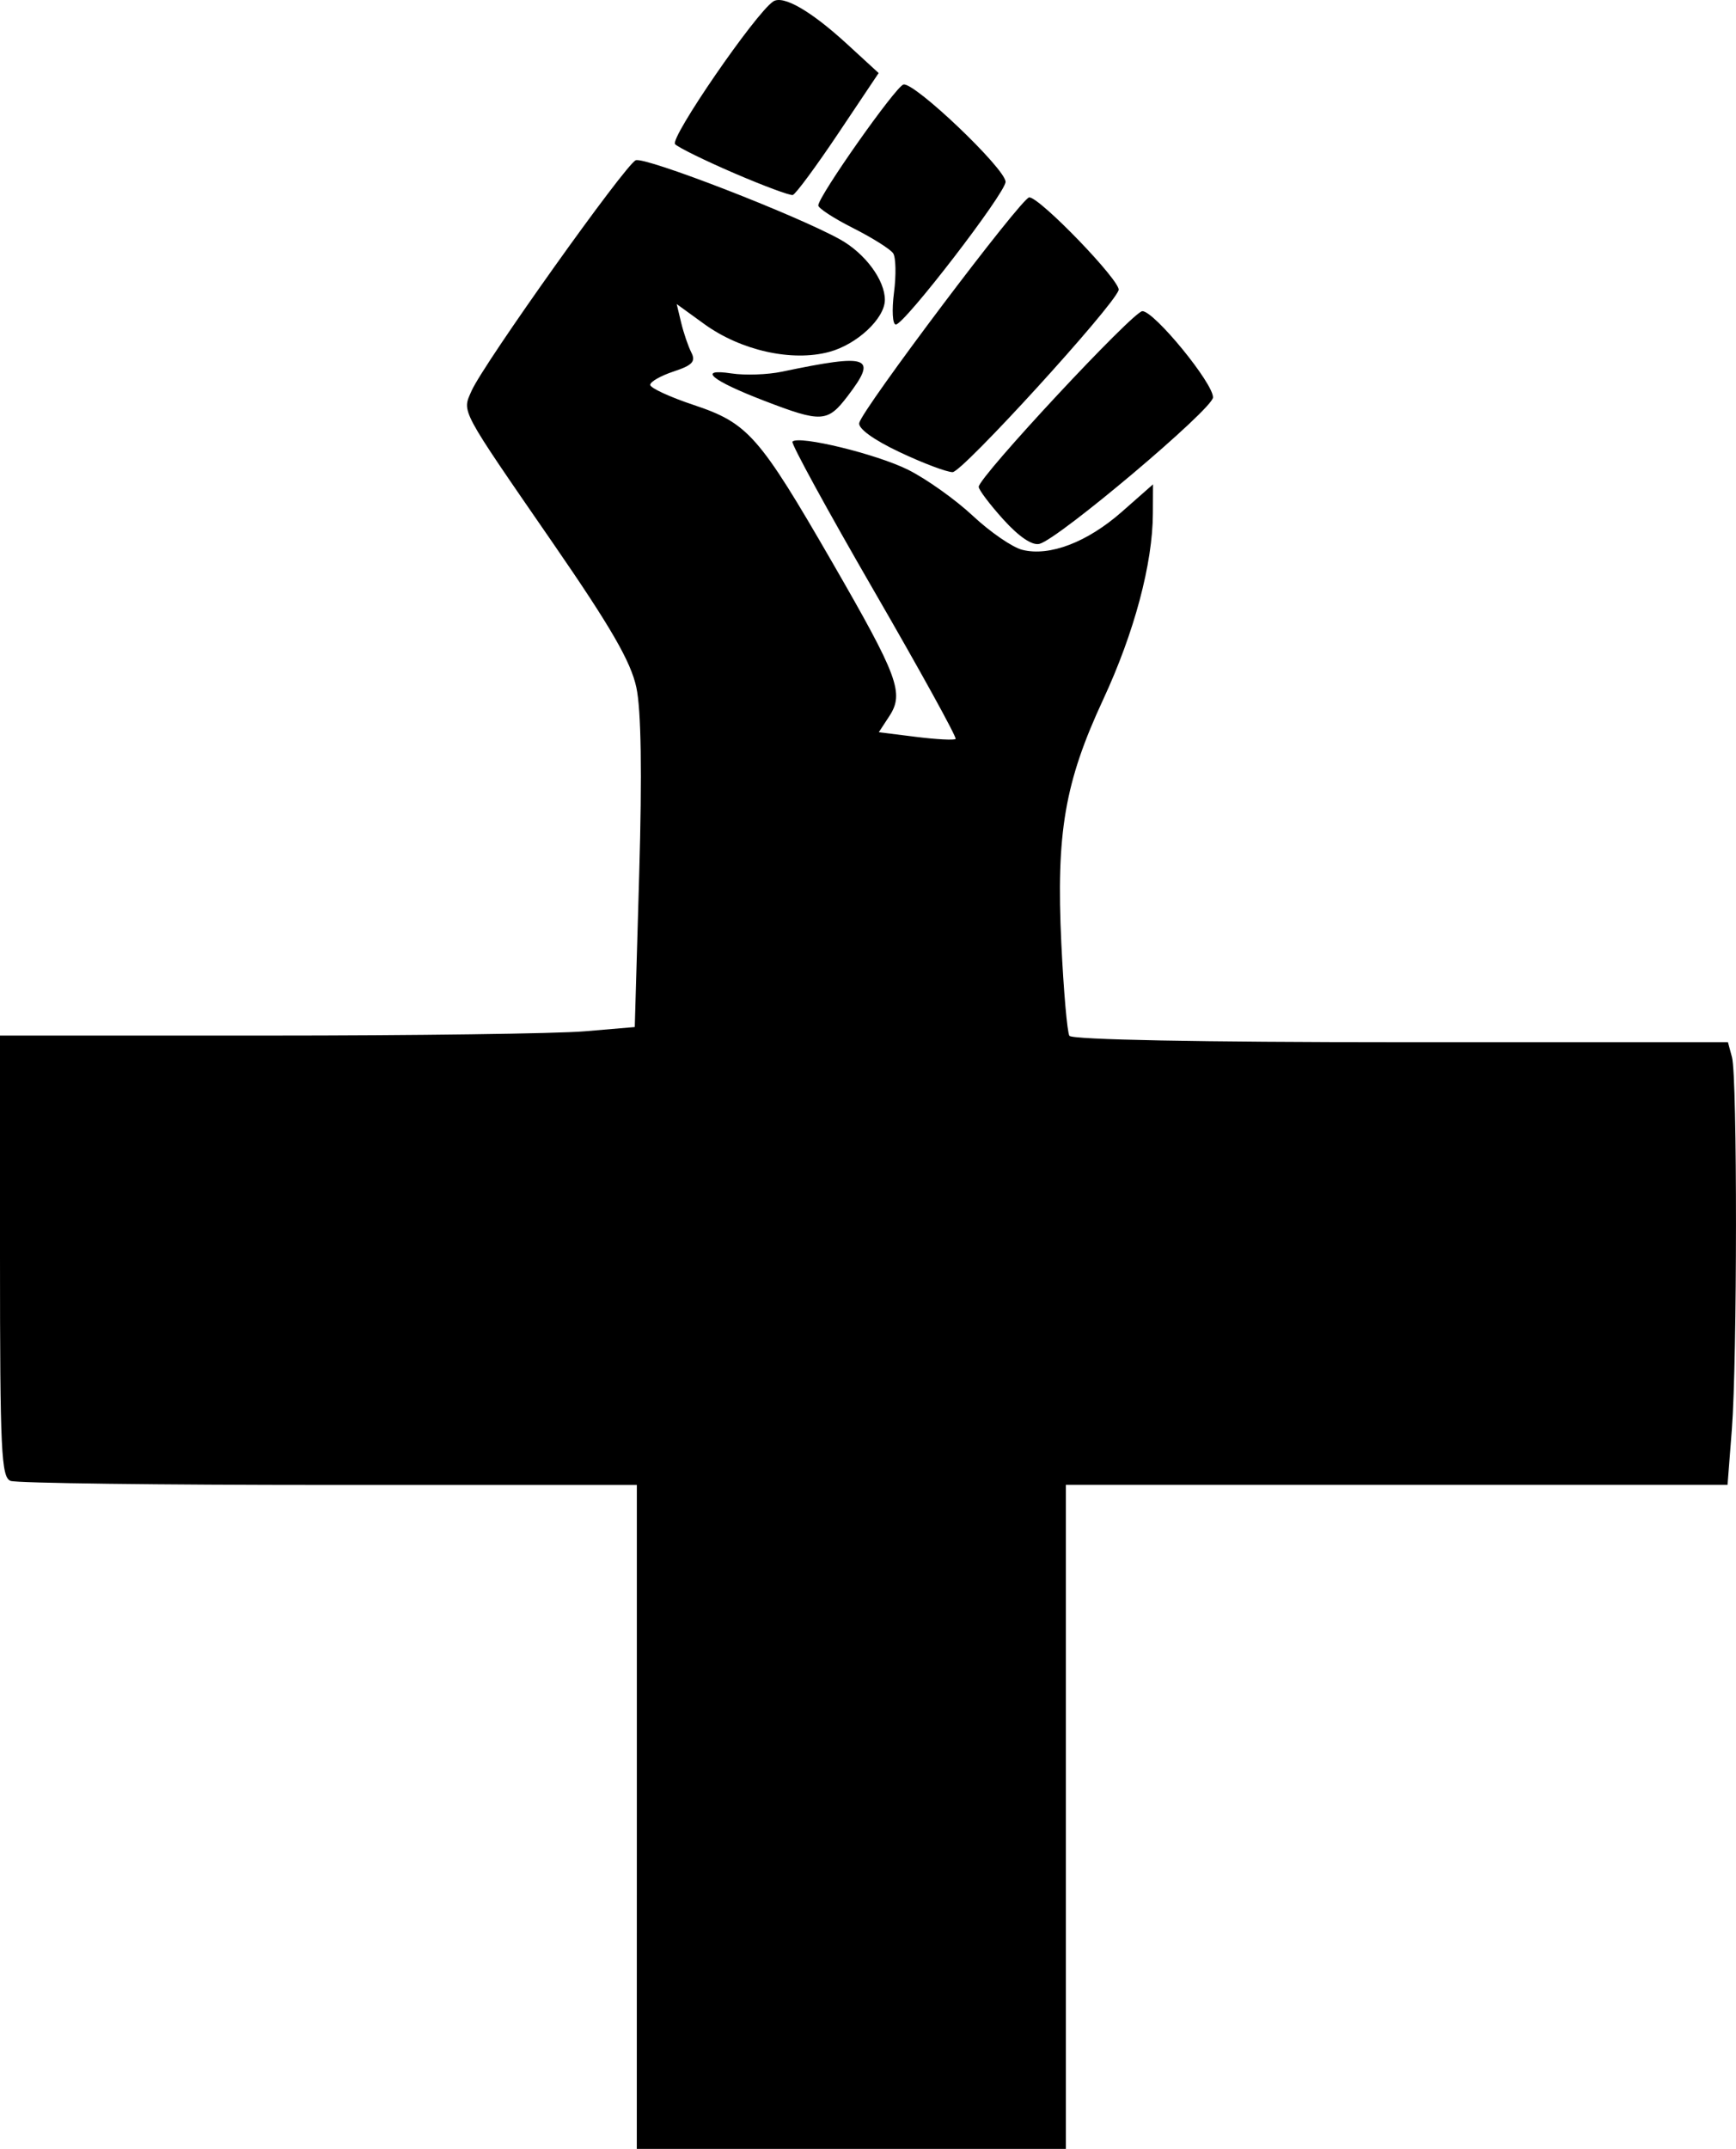 <?xml version="1.0" encoding="UTF-8" standalone="no"?>
<!-- Created with Inkscape (http://www.inkscape.org/) -->

<svg
   width="68.517mm"
   height="84.77mm"
   viewBox="0 0 68.517 84.77"
   version="1.1"
   id="svg1"
   xml:space="preserve"
   inkscape:version="1.3.2 (091e20ef0f, 2023-11-25, custom)"
   sodipodi:docname="jrabc.svg"
   xmlns:inkscape="http://www.inkscape.org/namespaces/inkscape"
   xmlns:sodipodi="http://sodipodi.sourceforge.net/DTD/sodipodi-0.dtd"
   xmlns="http://www.w3.org/2000/svg"
   xmlns:svg="http://www.w3.org/2000/svg"><sodipodi:namedview
     id="namedview1"
     pagecolor="#ffffff"
     bordercolor="#666666"
     borderopacity="1.0"
     inkscape:showpageshadow="2"
     inkscape:pageopacity="0.0"
     inkscape:pagecheckerboard="0"
     inkscape:deskcolor="#d1d1d1"
     inkscape:document-units="mm"
     inkscape:zoom="2.0107307"
     inkscape:cx="87.033035"
     inkscape:cy="170.08742"
     inkscape:window-width="1920"
     inkscape:window-height="1043"
     inkscape:window-x="0"
     inkscape:window-y="0"
     inkscape:window-maximized="1"
     inkscape:current-layer="svg1" /><defs
     id="defs1" /><path
     style="fill:#000000"
     d="M 25.135,71.673 V 58.576 H 12.986 c -6.682,0 -12.338,-0.072 -12.568,-0.161 C 0.049,58.274 0,57.244 0,49.552 v -8.703 h 10.543 c 5.799,0 11.436,-0.075 12.527,-0.168 l 1.983,-0.168 0.175,-6.029 c 0.116,-3.99 0.078,-6.481 -0.112,-7.367 -0.218,-1.018 -1.003,-2.376 -3.286,-5.684 -3.717,-5.387 -3.595,-5.159 -3.218,-6.016 0.47,-1.067 6.08,-8.94 6.48,-9.095 0.378,-0.146 6.365,2.173 8.072,3.127 0.982,0.548 1.76,1.6 1.76,2.378 0,0.732 -1.097,1.759 -2.196,2.054 -1.473,0.397 -3.489,-0.053 -4.935,-1.101 l -1.085,-0.786 0.176,0.734 c 0.097,0.404 0.278,0.933 0.402,1.177 0.181,0.355 0.042,0.504 -0.698,0.748 -0.509,0.168 -0.925,0.405 -0.925,0.528 0,0.122 0.769,0.478 1.708,0.791 2.155,0.717 2.587,1.208 5.487,6.228 2.595,4.494 2.836,5.143 2.24,6.052 l -0.413,0.631 1.465,0.183 c 0.806,0.101 1.51,0.137 1.566,0.082 0.056,-0.056 -1.397,-2.691 -3.229,-5.855 -1.831,-3.165 -3.276,-5.808 -3.211,-5.873 0.256,-0.256 3.322,0.49 4.566,1.111 0.723,0.361 1.874,1.18 2.557,1.819 0.683,0.639 1.56,1.241 1.95,1.339 1.075,0.27 2.564,-0.299 3.929,-1.501 l 1.229,-1.082 -0.005,1.147 c -0.008,1.982 -0.734,4.699 -1.959,7.334 -1.521,3.27 -1.863,5.262 -1.654,9.629 0.089,1.865 0.232,3.504 0.318,3.642 0.096,0.154 5.165,0.252 13.074,0.252 h 12.918 l 0.16,0.595 c 0.213,0.795 0.208,11.928 -0.006,14.684 l -0.17,2.183 h -13.058 -13.058 v 13.097 13.097 h -8.467 -8.467 z m 14.467,-51.179 c -0.535,-0.593 -0.974,-1.173 -0.974,-1.29 0,-0.387 6.098,-6.93 6.46,-6.93 0.47,0 2.805,2.851 2.787,3.404 -0.015,0.459 -6.081,5.575 -6.848,5.775 -0.286,0.075 -0.808,-0.277 -1.425,-0.96 z m -4.102,-2.662 c -1.02,-0.482 -1.64,-0.931 -1.587,-1.15 0.137,-0.57 6.407,-8.885 6.708,-8.896 0.412,-0.015 3.641,3.333 3.529,3.66 -0.23,0.673 -6.167,7.178 -6.552,7.178 -0.233,-1.1e-4 -1.177,-0.356 -2.097,-0.792 z M 30.163,15.809 c -2.094,-0.805 -2.668,-1.286 -1.286,-1.078 0.529,0.08 1.422,0.049 1.984,-0.069 3.462,-0.725 3.789,-0.604 2.596,0.96 -0.795,1.043 -1.032,1.056 -3.294,0.187 z m 5.121,-4.263 c 0.089,-0.691 0.075,-1.39 -0.032,-1.553 -0.107,-0.163 -0.82,-0.611 -1.584,-0.997 -0.764,-0.385 -1.381,-0.788 -1.372,-0.895 0.035,-0.403 3.04,-4.667 3.359,-4.766 0.408,-0.127 4.033,3.323 4.033,3.838 0,0.439 -3.994,5.629 -4.332,5.629 -0.129,0 -0.161,-0.566 -0.072,-1.257 z M 28.99,6.837 c -1.154,-0.496 -2.209,-1.013 -2.345,-1.149 -0.227,-0.227 3.178,-5.175 3.874,-5.631 0.394,-0.258 1.489,0.375 2.918,1.685 l 1.242,1.14 -1.595,2.381 c -0.877,1.309 -1.685,2.402 -1.795,2.429 -0.11,0.026 -1.144,-0.358 -2.298,-0.854 z"
     id="path1"
     sodipodi:nodetypes="ccscscsccssssssscccsssscsscscscssssccsscscscccccccccssscssscsssscccscccssssssccsssscsss" /></svg>
